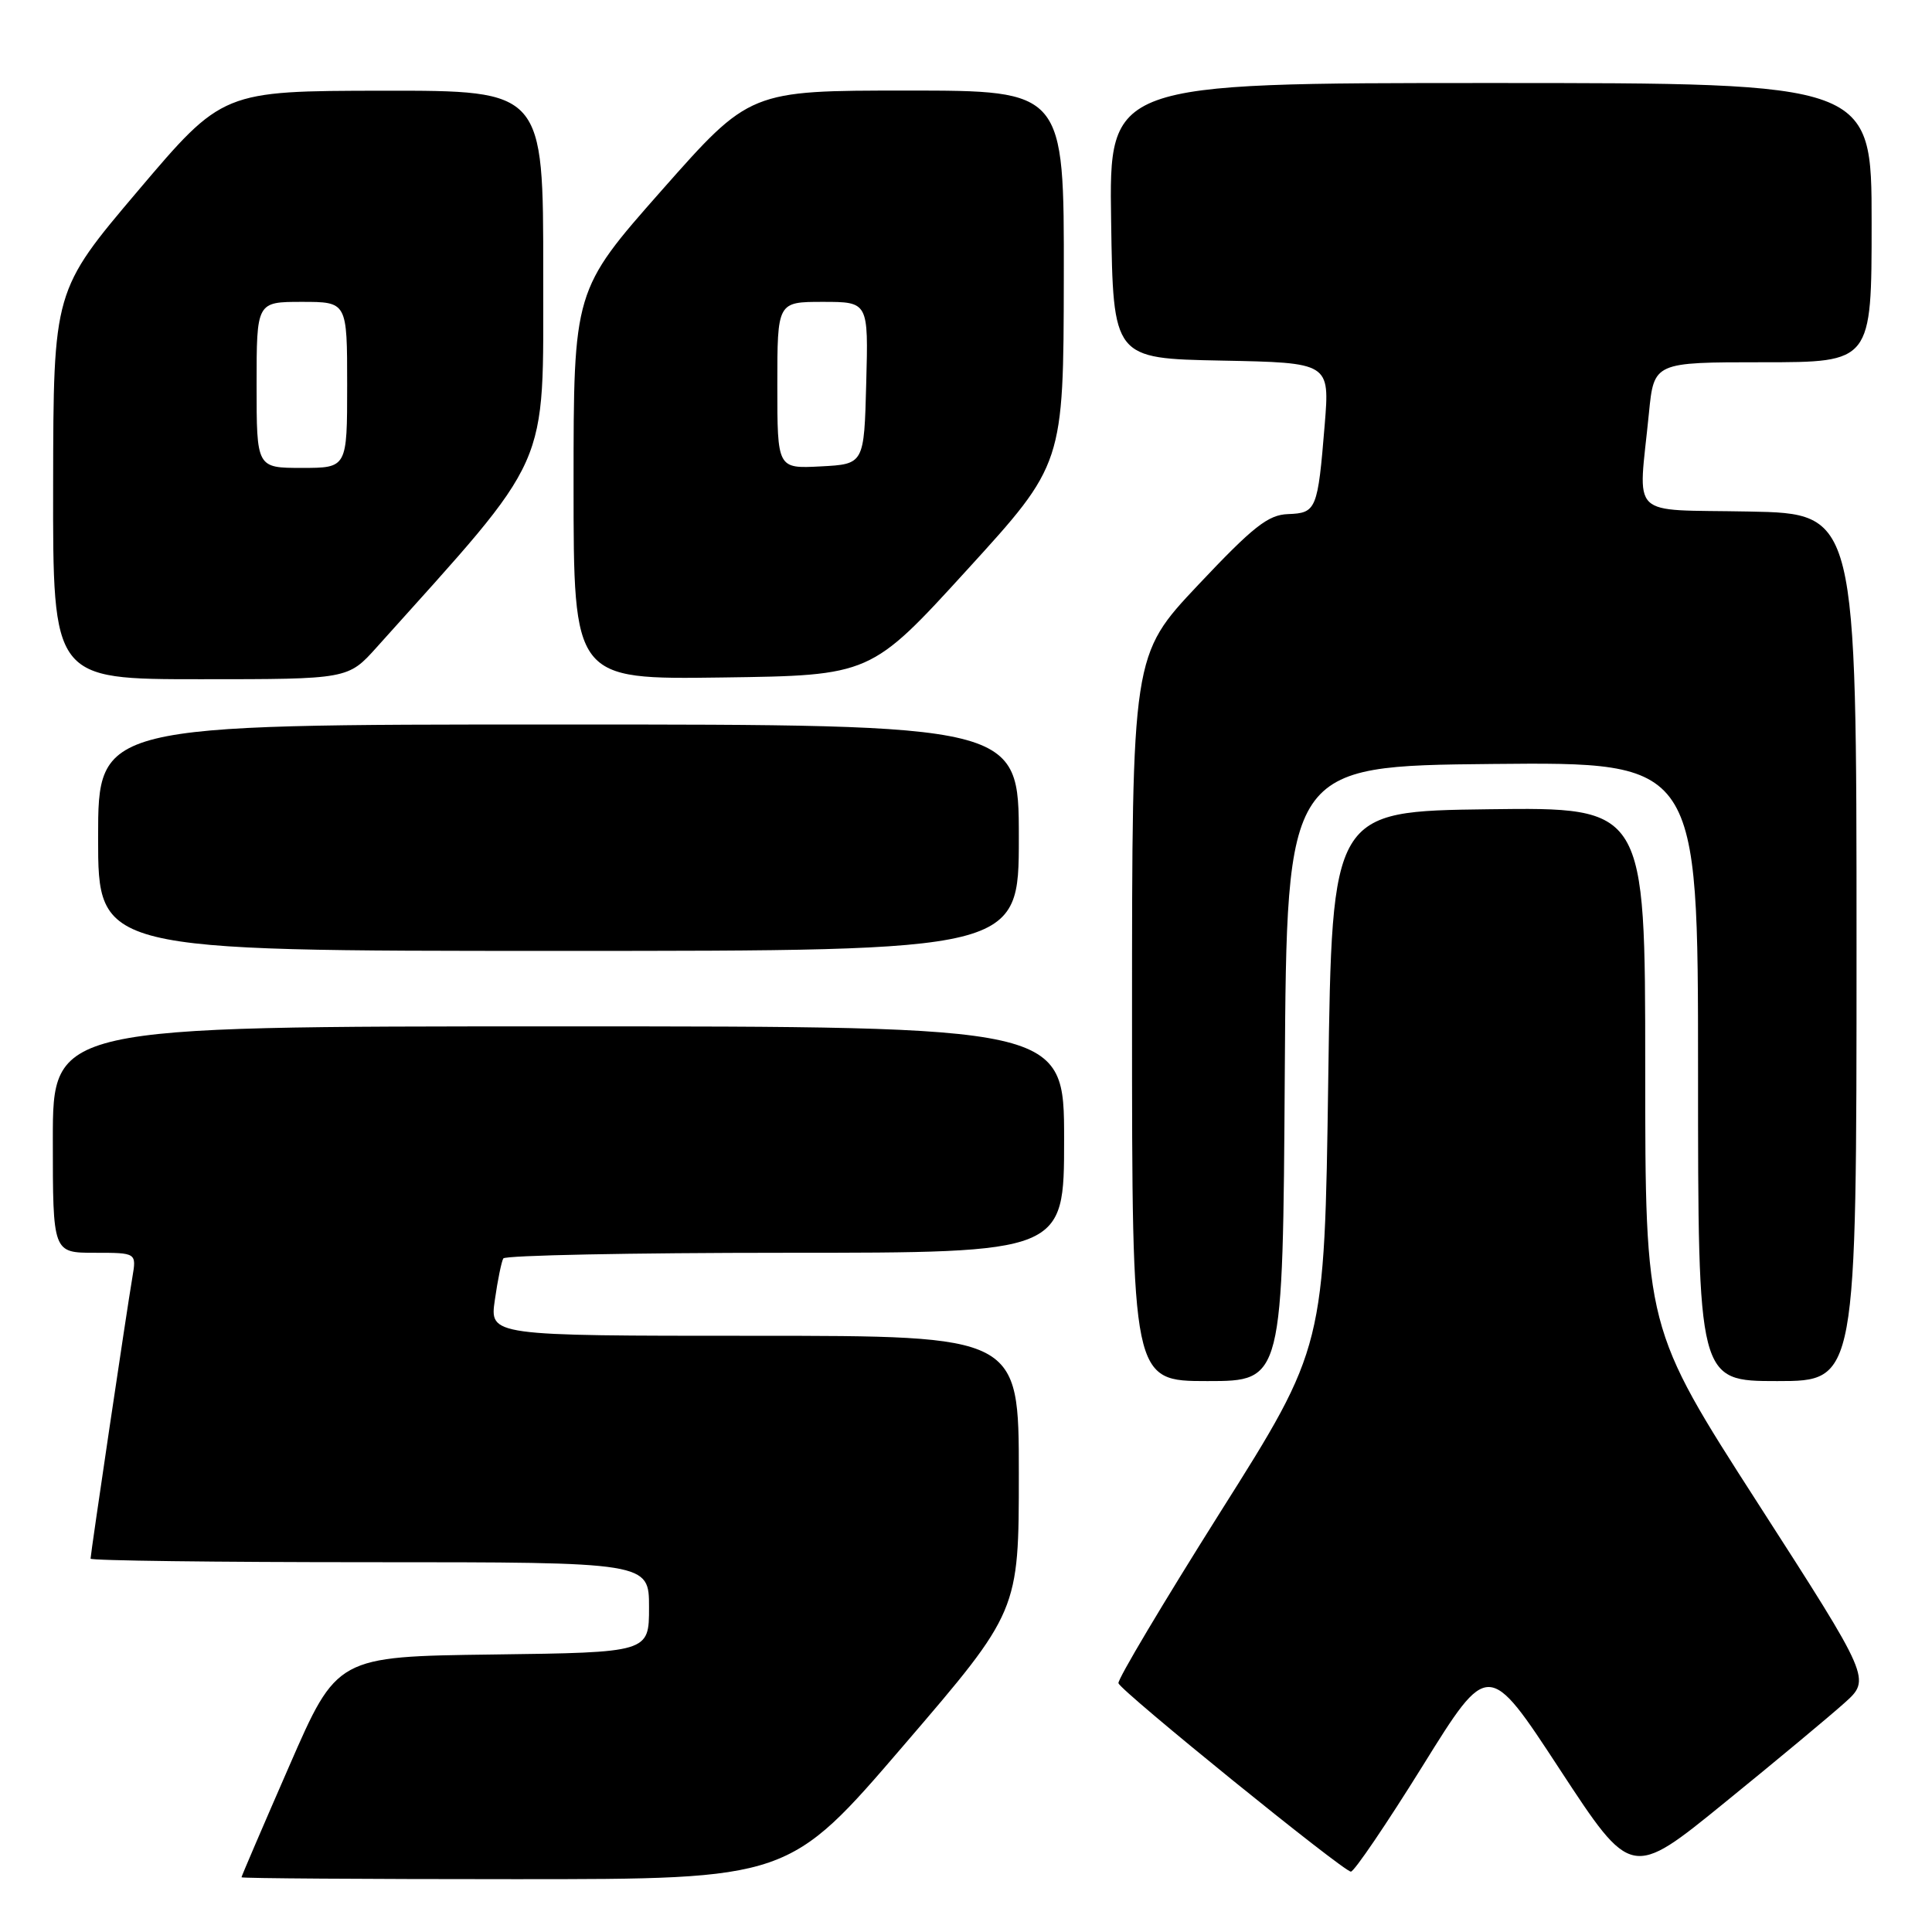 <?xml version="1.0" encoding="UTF-8" standalone="no"?>
<!DOCTYPE svg PUBLIC "-//W3C//DTD SVG 1.1//EN" "http://www.w3.org/Graphics/SVG/1.1/DTD/svg11.dtd" >
<svg xmlns="http://www.w3.org/2000/svg" xmlns:xlink="http://www.w3.org/1999/xlink" version="1.1" viewBox="0 0 256 256">
 <g >
 <path fill="currentColor"
d=" M 119.76 231.25 C 135.00 213.50 135.00 213.50 135.00 195.25 C 135.00 177.00 135.00 177.00 99.94 177.00 C 64.88 177.00 64.88 177.00 65.57 172.25 C 65.94 169.64 66.45 167.16 66.69 166.75 C 66.92 166.34 83.74 166.00 104.06 166.00 C 141.00 166.00 141.00 166.00 141.00 151.00 C 141.00 136.00 141.00 136.00 74.00 136.00 C 7.00 136.00 7.00 136.00 7.00 151.00 C 7.00 166.00 7.00 166.00 12.55 166.00 C 18.09 166.00 18.09 166.00 17.54 169.25 C 16.82 173.44 12.00 205.92 12.00 206.53 C 12.00 206.79 28.65 207.00 49.00 207.00 C 86.00 207.00 86.00 207.00 86.00 212.98 C 86.00 218.96 86.00 218.96 65.32 219.23 C 44.65 219.50 44.65 219.50 38.33 234.00 C 34.85 241.97 32.00 248.61 32.00 248.75 C 32.00 248.89 48.32 249.00 68.26 249.00 C 104.53 249.00 104.53 249.00 119.76 231.25 Z  M 244.39 225.66 C 247.92 222.50 247.92 222.50 232.96 199.24 C 218.00 175.98 218.00 175.98 218.00 141.47 C 218.00 106.96 218.00 106.96 197.25 107.23 C 176.50 107.50 176.50 107.50 176.00 143.00 C 175.50 178.50 175.50 178.50 161.70 200.36 C 154.12 212.39 148.04 222.59 148.20 223.04 C 148.62 224.17 178.02 248.00 179.00 248.00 C 179.44 248.00 183.72 241.69 188.51 233.99 C 197.21 219.98 197.21 219.98 206.68 234.45 C 216.16 248.92 216.16 248.92 228.51 238.87 C 235.31 233.35 242.45 227.40 244.39 225.66 Z  M 170.24 142.25 C 170.50 101.50 170.50 101.50 197.75 101.23 C 225.00 100.97 225.00 100.97 225.00 141.98 C 225.00 183.00 225.00 183.00 235.50 183.00 C 246.00 183.00 246.00 183.00 246.00 125.53 C 246.00 68.05 246.00 68.05 231.75 67.78 C 215.53 67.46 217.09 68.99 218.49 54.75 C 219.16 48.00 219.16 48.00 233.58 48.00 C 248.00 48.00 248.00 48.00 248.00 29.50 C 248.00 11.00 248.00 11.00 197.48 11.00 C 146.95 11.00 146.95 11.00 147.23 29.25 C 147.50 47.50 147.50 47.50 161.85 47.78 C 176.20 48.06 176.20 48.06 175.53 56.28 C 174.61 67.54 174.43 67.98 170.68 68.12 C 168.03 68.21 166.06 69.77 158.75 77.52 C 150.00 86.81 150.00 86.81 150.00 134.90 C 150.00 183.00 150.00 183.00 159.99 183.00 C 169.98 183.00 169.98 183.00 170.24 142.25 Z  M 135.00 111.00 C 135.00 96.00 135.00 96.00 74.00 96.00 C 13.00 96.00 13.00 96.00 13.00 111.00 C 13.00 126.00 13.00 126.00 74.00 126.00 C 135.00 126.00 135.00 126.00 135.00 111.00 Z  M 49.93 85.75 C 73.28 59.74 71.95 62.72 71.98 36.25 C 72.00 12.00 72.00 12.00 50.75 12.02 C 29.50 12.05 29.50 12.05 18.29 25.27 C 7.08 38.50 7.08 38.50 7.04 64.25 C 7.00 90.00 7.00 90.00 26.56 90.00 C 46.12 90.00 46.12 90.00 49.93 85.75 Z  M 128.15 75.50 C 140.92 61.50 140.92 61.50 140.96 36.75 C 141.00 12.00 141.00 12.00 120.18 12.00 C 99.36 12.00 99.36 12.00 87.68 25.22 C 76.00 38.45 76.00 38.45 76.00 64.25 C 76.00 90.04 76.00 90.04 95.69 89.77 C 115.38 89.50 115.38 89.50 128.15 75.50 Z  M 34.00 51.00 C 34.00 40.00 34.00 40.00 40.00 40.00 C 46.00 40.00 46.00 40.00 46.00 51.00 C 46.00 62.00 46.00 62.00 40.00 62.00 C 34.00 62.00 34.00 62.00 34.00 51.00 Z  M 103.00 51.05 C 103.00 40.00 103.00 40.00 109.03 40.00 C 115.07 40.00 115.07 40.00 114.78 50.75 C 114.50 61.50 114.50 61.50 108.75 61.80 C 103.00 62.10 103.00 62.10 103.00 51.05 Z "/>
</g>
</svg>